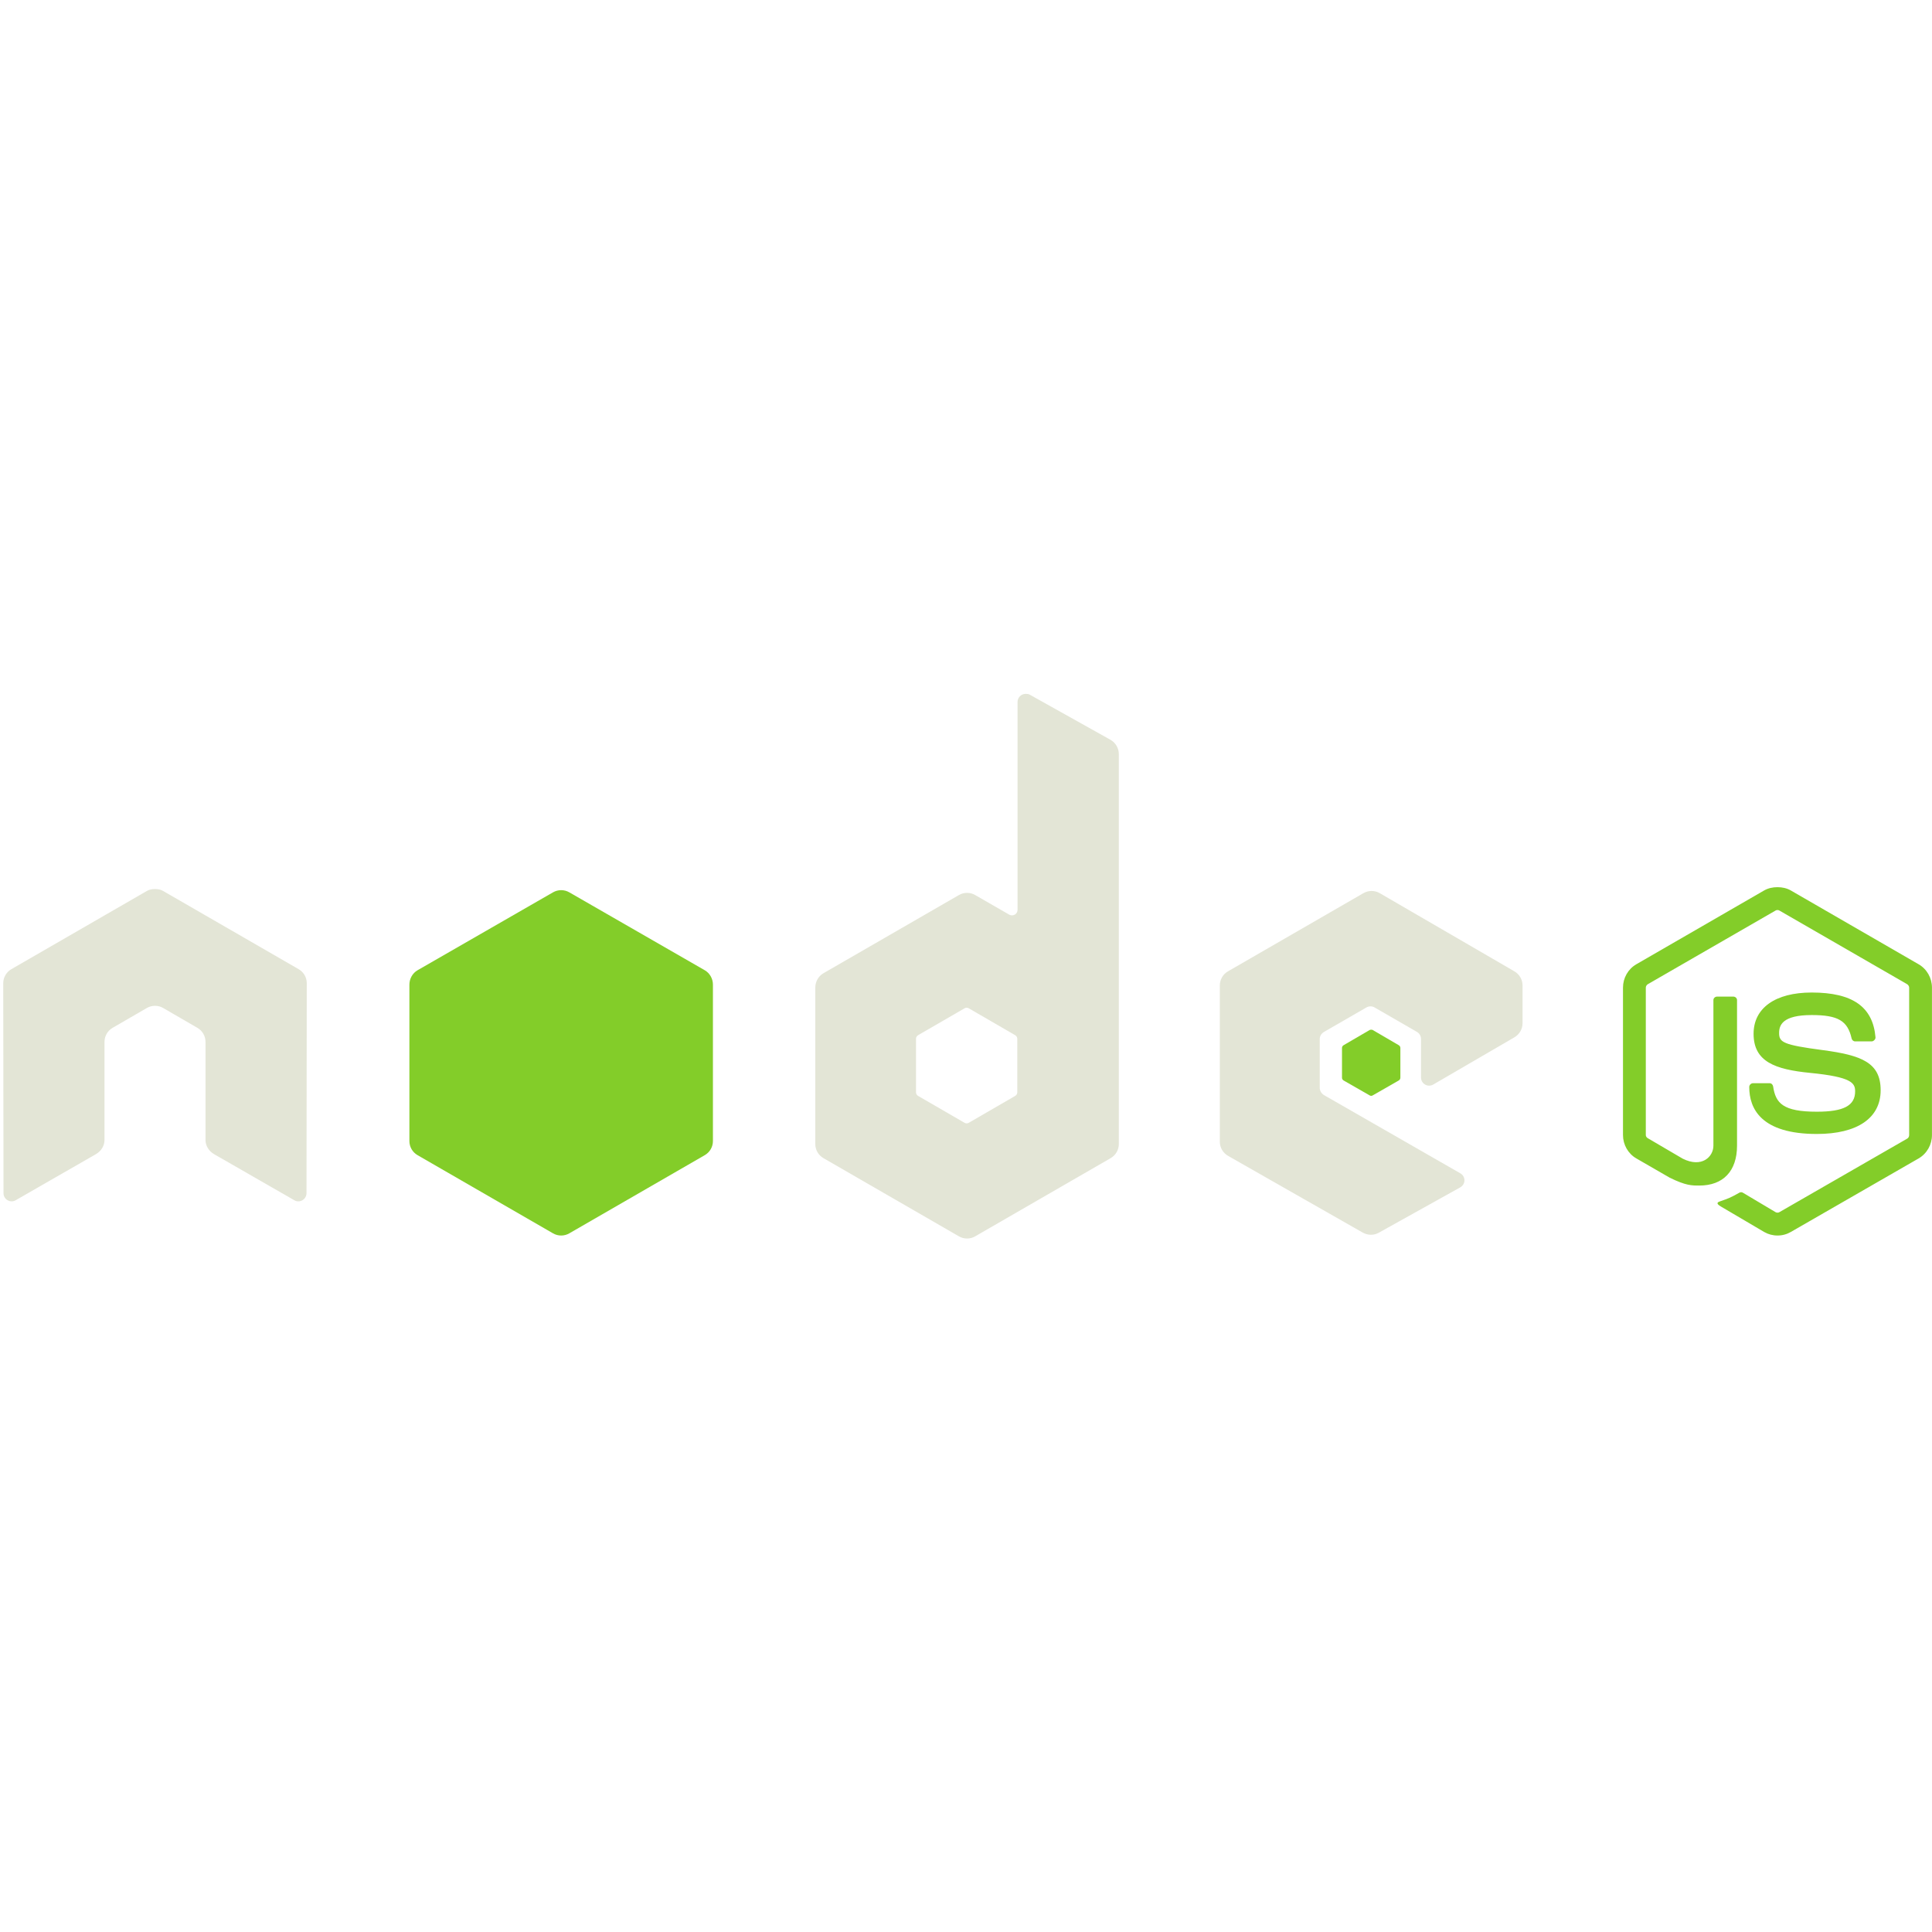 <svg width="800" height="800" viewBox="0 0 800 800" fill="none" xmlns="http://www.w3.org/2000/svg">
<path d="M736.016 367.361C734.072 367.361 732.181 367.762 730.508 368.709L677.558 399.287C674.131 401.262 672.048 404.991 672.048 408.958V470.003C672.048 473.967 674.131 477.691 677.558 479.67L691.386 487.653C698.105 490.964 700.581 490.912 703.639 490.912C713.586 490.912 719.266 484.876 719.266 474.387V414.128C719.266 413.276 718.528 412.667 717.692 412.667H711.059C710.209 412.667 709.486 413.276 709.486 414.128V474.387C709.486 479.036 704.642 483.712 696.783 479.783L682.392 471.351C681.883 471.075 681.492 470.586 681.492 470.003V408.956C681.492 408.378 681.878 407.789 682.392 407.495L735.23 377.031C735.468 376.892 735.74 376.818 736.016 376.818C736.293 376.818 736.564 376.892 736.803 377.031L789.642 407.497C790.145 407.8 790.542 408.361 790.542 408.959V470.005C790.542 470.587 790.248 471.184 789.755 471.466L736.803 501.931C736.35 502.201 735.725 502.201 735.23 501.931L721.626 493.837C721.419 493.725 721.188 493.666 720.952 493.666C720.717 493.666 720.485 493.725 720.278 493.837C716.523 495.966 715.817 496.212 712.295 497.434C711.428 497.737 710.111 498.208 712.745 499.684L730.508 510.137C732.182 511.104 734.084 511.608 736.017 511.6C737.95 511.612 739.852 511.108 741.525 510.139L794.476 479.672C797.903 477.68 799.984 473.969 799.984 470.005V408.958C799.984 404.992 797.903 401.27 794.476 399.291L741.525 368.712C739.866 367.764 737.962 367.362 736.017 367.362L736.016 367.361Z" fill="#83CD29"/>
<path d="M750.181 410.981C735.103 410.981 726.123 417.398 726.123 428.07C726.123 439.645 735.036 442.827 749.508 444.258C766.82 445.953 768.169 448.495 768.169 451.903C768.169 457.814 763.456 460.334 752.319 460.334C738.323 460.334 735.248 456.841 734.219 449.88C734.097 449.133 733.52 448.53 732.756 448.53H725.898C725.055 448.53 724.325 449.258 724.325 450.105C724.325 459.016 729.172 469.553 752.319 469.553C769.073 469.553 778.737 462.977 778.737 451.453C778.737 440.031 770.931 436.964 754.678 434.816C738.256 432.642 736.691 431.578 736.691 427.733C736.691 424.558 738.019 420.311 750.181 420.311C761.047 420.311 765.062 422.655 766.708 429.981C766.852 430.669 767.458 431.217 768.169 431.217H775.028C775.45 431.217 775.859 430.958 776.152 430.655C776.439 430.331 776.642 429.967 776.602 429.531C775.539 416.916 767.127 410.981 750.181 410.981Z" fill="#83CD29"/>
<path d="M424.72 287.317C424.128 287.318 423.547 287.472 423.033 287.766C422.522 288.064 422.098 288.491 421.802 289.004C421.507 289.516 421.35 290.097 421.347 290.689V376.692C421.347 377.536 420.955 378.292 420.223 378.716C419.865 378.924 419.458 379.034 419.043 379.034C418.628 379.034 418.221 378.924 417.862 378.716L403.809 370.622C402.784 370.029 401.621 369.716 400.437 369.716C399.252 369.716 398.089 370.029 397.064 370.622L340.966 402.998C338.869 404.209 337.594 406.536 337.594 408.958V473.712C337.594 476.131 338.87 478.347 340.966 479.558L397.064 511.936C398.089 512.531 399.252 512.844 400.437 512.844C401.621 512.844 402.785 512.531 403.809 511.936L459.908 479.558C460.935 478.967 461.788 478.115 462.38 477.088C462.972 476.062 463.283 474.897 463.281 473.712V312.275C463.28 311.062 462.956 309.871 462.344 308.824C461.732 307.778 460.853 306.912 459.797 306.316L426.406 287.653C425.883 287.361 425.302 287.309 424.72 287.317ZM63.845 368.148C62.776 368.191 61.77 368.378 60.811 368.934L4.711 401.312C3.683 401.903 2.83 402.754 2.238 403.781C1.646 404.808 1.336 405.973 1.339 407.158L1.452 494.062C1.452 495.27 2.075 496.394 3.137 496.984C3.647 497.29 4.23 497.452 4.824 497.452C5.418 497.452 6.002 497.29 6.511 496.984L39.788 477.873C41.895 476.62 43.272 474.442 43.272 472.027V431.442C43.272 429.02 44.545 426.798 46.645 425.595L60.809 417.389C61.833 416.794 62.998 416.483 64.183 416.489C65.339 416.489 66.526 416.778 67.555 417.389L81.72 425.595C82.749 426.185 83.603 427.037 84.195 428.064C84.788 429.091 85.098 430.256 85.094 431.442V472.025C85.094 474.441 86.484 476.634 88.578 477.872L121.855 496.984C122.364 497.29 122.947 497.452 123.541 497.452C124.136 497.452 124.719 497.29 125.228 496.984C125.741 496.688 126.167 496.261 126.463 495.748C126.759 495.235 126.915 494.653 126.916 494.061L127.025 407.158C127.032 405.972 126.723 404.806 126.13 403.779C125.538 402.751 124.683 401.9 123.653 401.312L67.555 368.934C66.606 368.378 65.597 368.192 64.52 368.148H63.845ZM567.945 368.934C566.773 368.934 565.625 369.231 564.573 369.834L508.475 402.212C507.448 402.803 506.595 403.655 506.002 404.682C505.41 405.708 505.099 406.873 505.102 408.058V472.812C505.102 475.248 506.473 477.455 508.586 478.659L564.236 510.362C566.291 511.534 568.8 511.623 570.869 510.472L604.595 491.698C605.666 491.105 606.389 489.995 606.394 488.777C606.399 488.183 606.246 487.599 605.95 487.085C605.653 486.571 605.224 486.145 604.708 485.853L548.272 453.475C547.216 452.872 546.473 451.652 546.473 450.439V430.205C546.473 428.994 547.223 427.884 548.272 427.281L565.809 417.162C566.322 416.866 566.904 416.71 567.496 416.71C568.088 416.71 568.67 416.866 569.183 417.162L586.719 427.281C587.232 427.576 587.659 428.002 587.955 428.515C588.252 429.028 588.407 429.611 588.406 430.203V446.167C588.405 446.76 588.56 447.342 588.856 447.855C589.152 448.368 589.578 448.794 590.092 449.089C591.144 449.697 592.416 449.698 593.464 449.089L627.08 429.531C628.105 428.938 628.957 428.085 629.549 427.059C630.141 426.033 630.453 424.869 630.453 423.684V408.059C630.453 405.645 629.172 403.425 627.08 402.212L571.319 369.834C570.294 369.241 569.129 368.93 567.945 368.934ZM400.211 417.277C400.505 417.277 400.848 417.348 401.111 417.5L420.336 428.63C420.858 428.931 421.236 429.489 421.236 430.091V452.35C421.236 452.955 420.861 453.511 420.336 453.812L401.111 464.942C400.854 465.089 400.564 465.166 400.268 465.166C399.972 465.166 399.682 465.089 399.425 464.942L380.202 453.812C379.678 453.509 379.302 452.955 379.302 452.35V430.091C379.302 429.487 379.68 428.934 380.202 428.63L399.425 417.501C399.661 417.355 399.934 417.277 400.212 417.278L400.211 417.277Z" fill="#E3E5D6"/>
<path d="M232.366 368.597C231.197 368.597 230.041 368.894 228.994 369.497L172.895 401.763C170.797 402.97 169.522 405.302 169.522 407.72V472.475C169.522 474.897 170.798 477.109 172.895 478.322L228.994 510.699C230.018 511.294 231.182 511.607 232.366 511.607C233.551 511.607 234.715 511.294 235.739 510.699L291.837 478.322C292.864 477.73 293.717 476.878 294.309 475.852C294.901 474.825 295.212 473.66 295.209 472.475V407.72C295.209 405.299 293.934 402.97 291.837 401.763L235.739 369.497C234.714 368.905 233.55 368.594 232.366 368.597ZM567.833 426.383C567.609 426.383 567.361 426.383 567.159 426.495L556.367 432.791C556.166 432.903 555.997 433.065 555.879 433.263C555.761 433.46 555.696 433.685 555.692 433.916V446.281C555.692 446.747 555.961 447.173 556.367 447.406L567.159 453.589C567.564 453.823 567.995 453.823 568.395 453.589L579.187 447.405C579.388 447.292 579.556 447.13 579.674 446.933C579.792 446.736 579.857 446.511 579.862 446.281V433.914C579.857 433.684 579.792 433.46 579.674 433.263C579.556 433.066 579.388 432.903 579.187 432.791L568.395 426.494C568.195 426.377 568.058 426.383 567.833 426.383Z" fill="#83CD29"/>
</svg>
